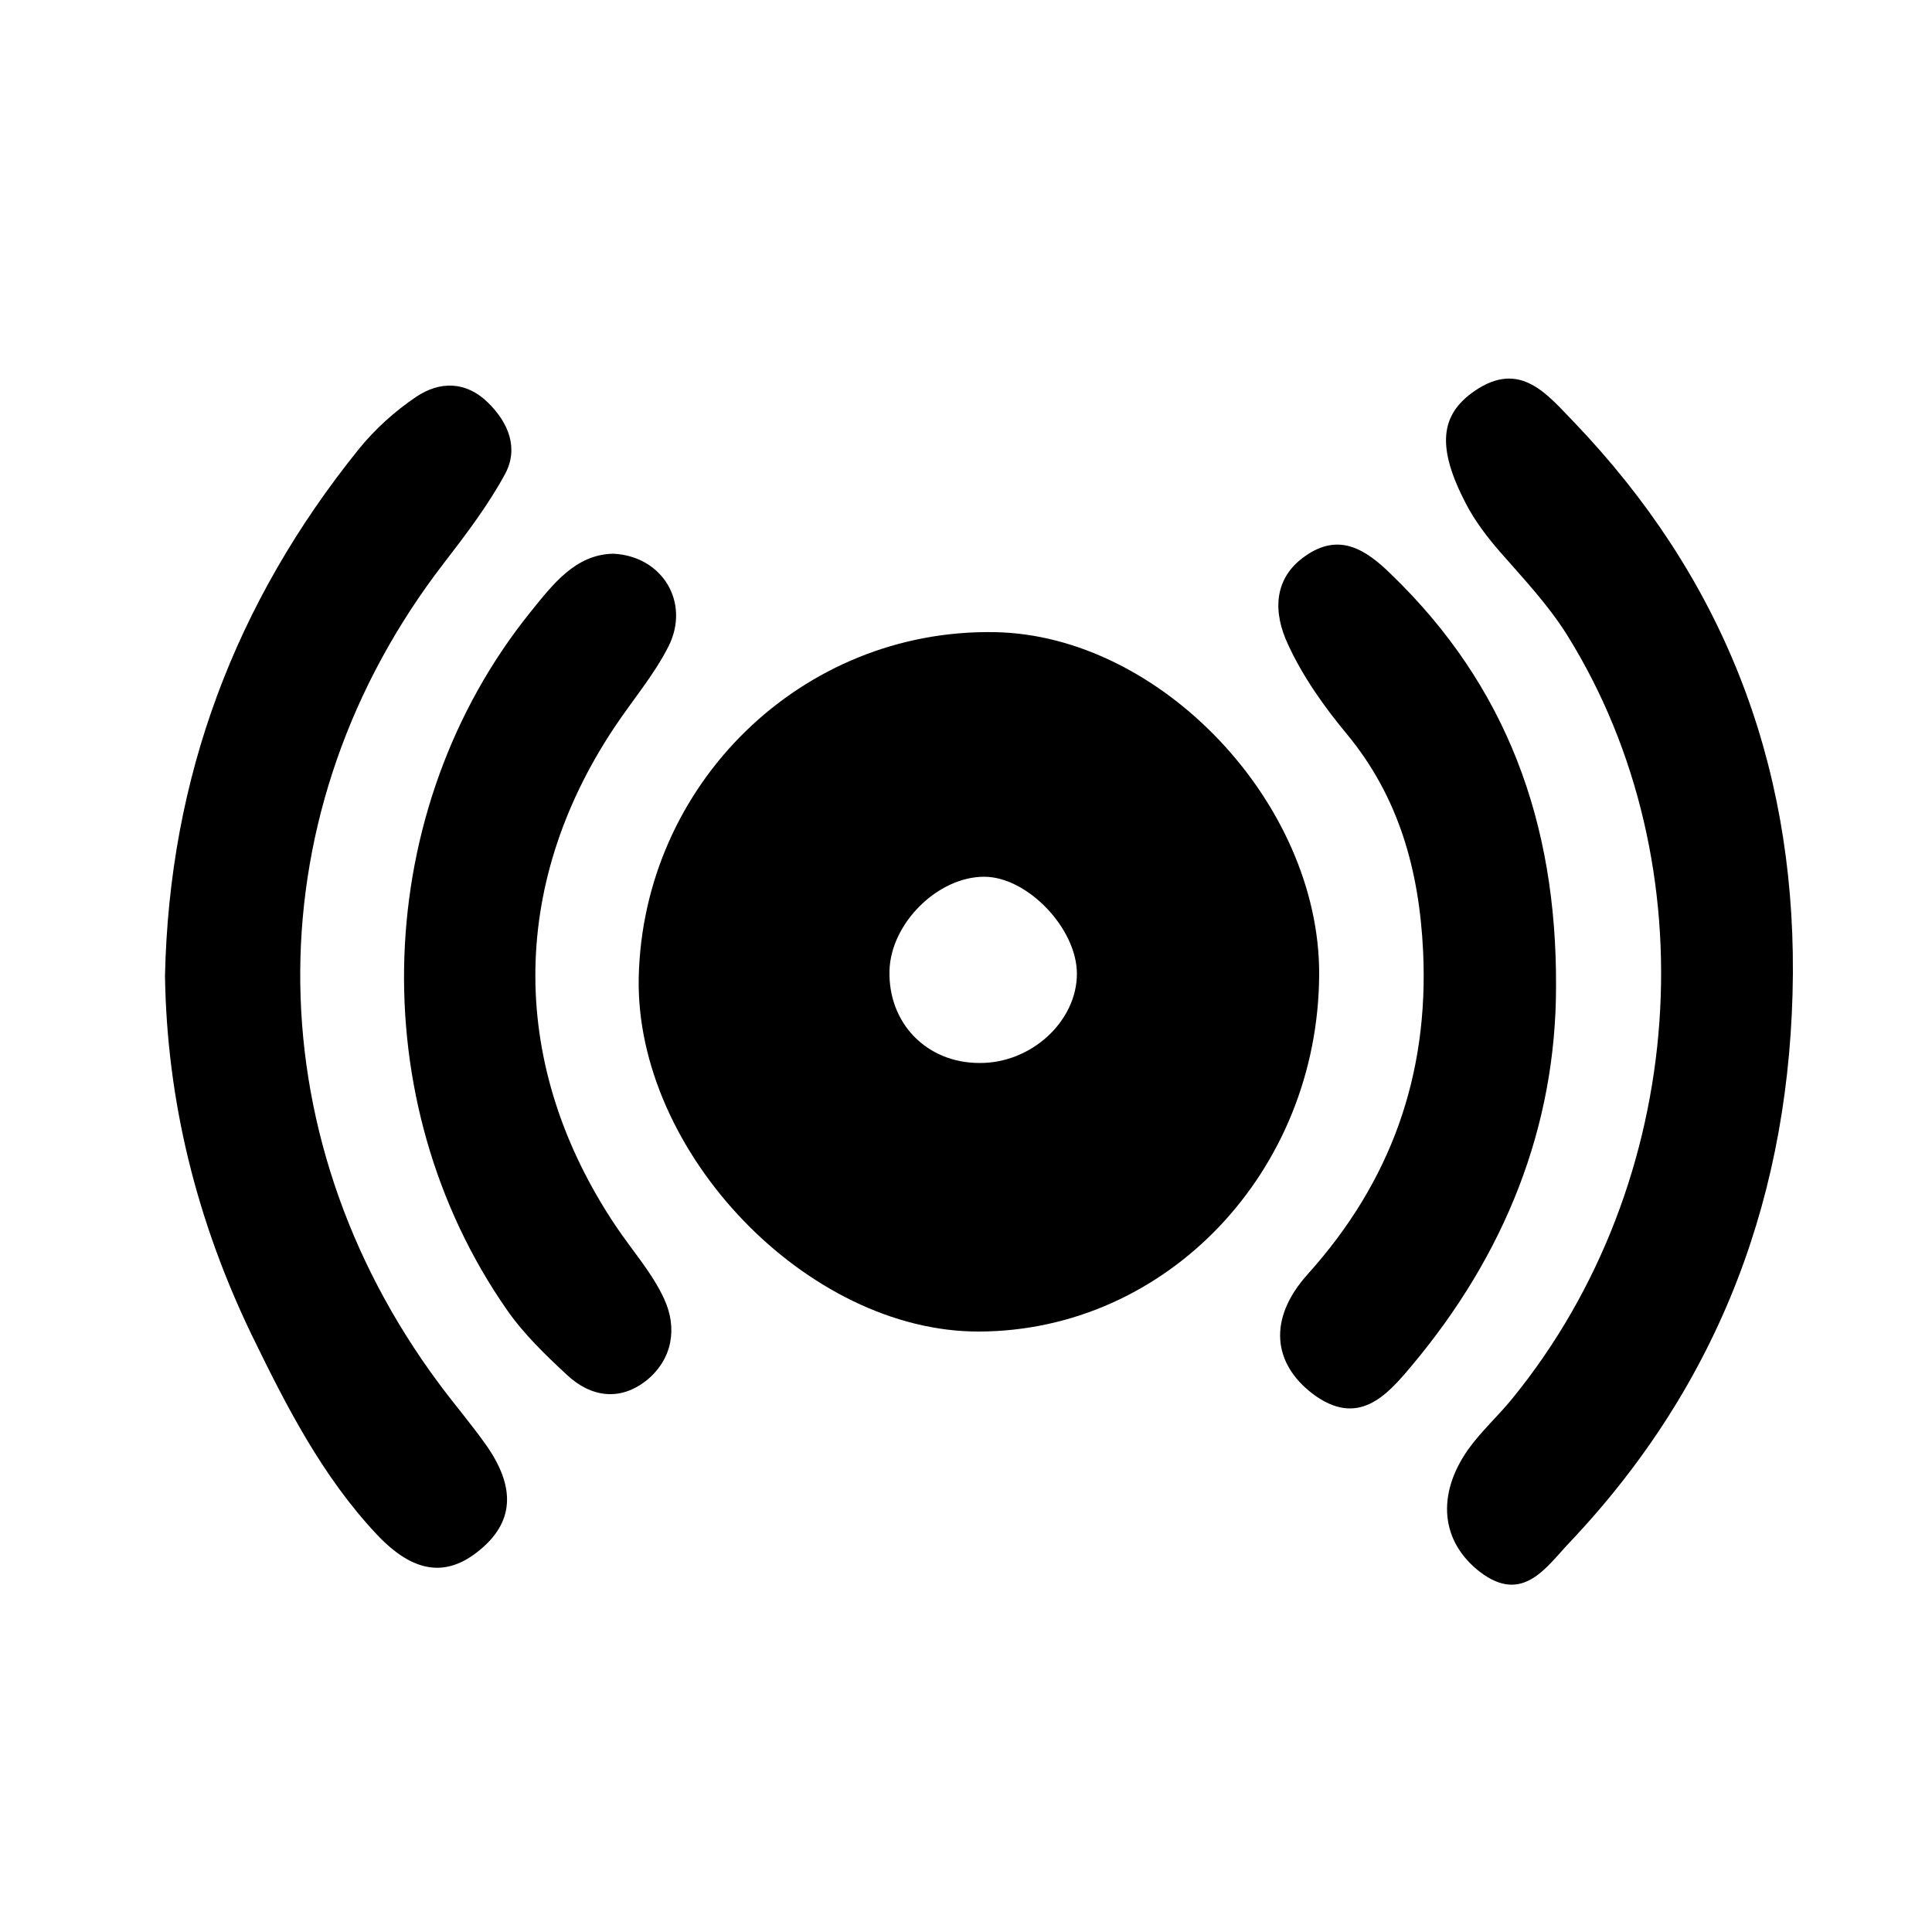 <?xml version="1.0" encoding="utf-8"?>
<!-- Generator: Adobe Illustrator 22.0.1, SVG Export Plug-In . SVG Version: 6.00 Build 0)  -->
<svg version="1.1" id="Camada_1" xmlns="http://www.w3.org/2000/svg" xmlns:xlink="http://www.w3.org/1999/xlink" x="0px" y="0px"
	 viewBox="0 0 500 500" style="enable-background:new 0 0 500 500;" xml:space="preserve">
<path d="M341.4,252.1c-0.2,51.1-39.5,92.4-88.1,92.5c-44.3,0.1-88.9-46.3-88-91.6c1.1-50.2,42.3-90.3,92.1-89.4
	C300.2,164.3,341.5,207.8,341.4,252.1z M278.7,252c0-11.7-12.8-25.1-24-25.1c-12,0-24.1,12-24.5,24.2c-0.4,13.7,9.6,24,23.3,24
	C266.9,275.2,278.7,264.3,278.7,252z"/>
<path d="M464,251.9c-0.4,56.5-18.7,106-57.8,147.3c-6,6.3-12.1,16.1-23.2,7.6c-10.1-7.8-11.3-19.9-3.1-31.6
	c3.4-4.8,7.9-8.8,11.6-13.4c45.4-55.8,51.1-138,14.1-197.4c-5-8-11.4-14.7-17.5-21.7c-3.3-3.8-6.4-7.9-8.7-12.3
	c-7.6-14.6-6.8-23,2.2-29.2c11.9-8.2,18.9,1,25.8,8.1C445.6,149.2,464.3,196.7,464,251.9z"/>
<path d="M42.7,252.6c1.1-51.5,18.2-96.7,50.1-136.3c4.2-5.2,9.4-9.9,14.9-13.6c6.1-4.1,12.9-4.1,18.6,1.5c5.3,5.2,8,11.8,4.4,18.5
	c-4.4,8.1-10.1,15.6-15.8,23c-49.1,63.6-49.7,147.3-1.2,212.5c4,5.4,8.5,10.6,12.4,16.2c7.5,10.9,6.7,19.7-2,26.8
	c-8.5,7-17,6.1-26.6-4.1c-14.1-15-23.4-33.2-32.3-51.5C50.9,316,43.2,285,42.7,252.6z"/>
<path d="M402.7,255.3c0,36.3-13.2,69.4-37.4,98.2c-6.5,7.8-13.9,16-25.6,7.2c-10.2-7.8-11.7-19.3-1.3-30.9
	c21.6-24,31.4-51.6,29.9-83.6c-1-20.8-6.2-39.9-19.8-56.3c-5.9-7.1-11.4-14.9-15.2-23.2c-3.7-7.9-4-16.9,4.5-22.8
	c8.8-6.2,15.7-1.7,22.3,4.8C389.8,177.4,402.9,212.7,402.7,255.3z"/>
<path d="M158.7,143.3c12.8,0.6,20,12.7,14.3,24c-3.8,7.5-9.4,14-14.1,21.1c-27.3,41.1-27.1,87.7,0.4,128.8c4.2,6.3,9.5,12.2,12.6,19
	c3.4,7.4,2.2,15.4-4.4,20.9c-6.9,5.6-14.5,4.6-20.8-1.3c-5.6-5.2-11.2-10.6-15.5-16.8c-37.7-54.1-35.1-129.4,6-180.5
	C143.1,151.2,148.9,143.5,158.7,143.3z"/>
</svg>

